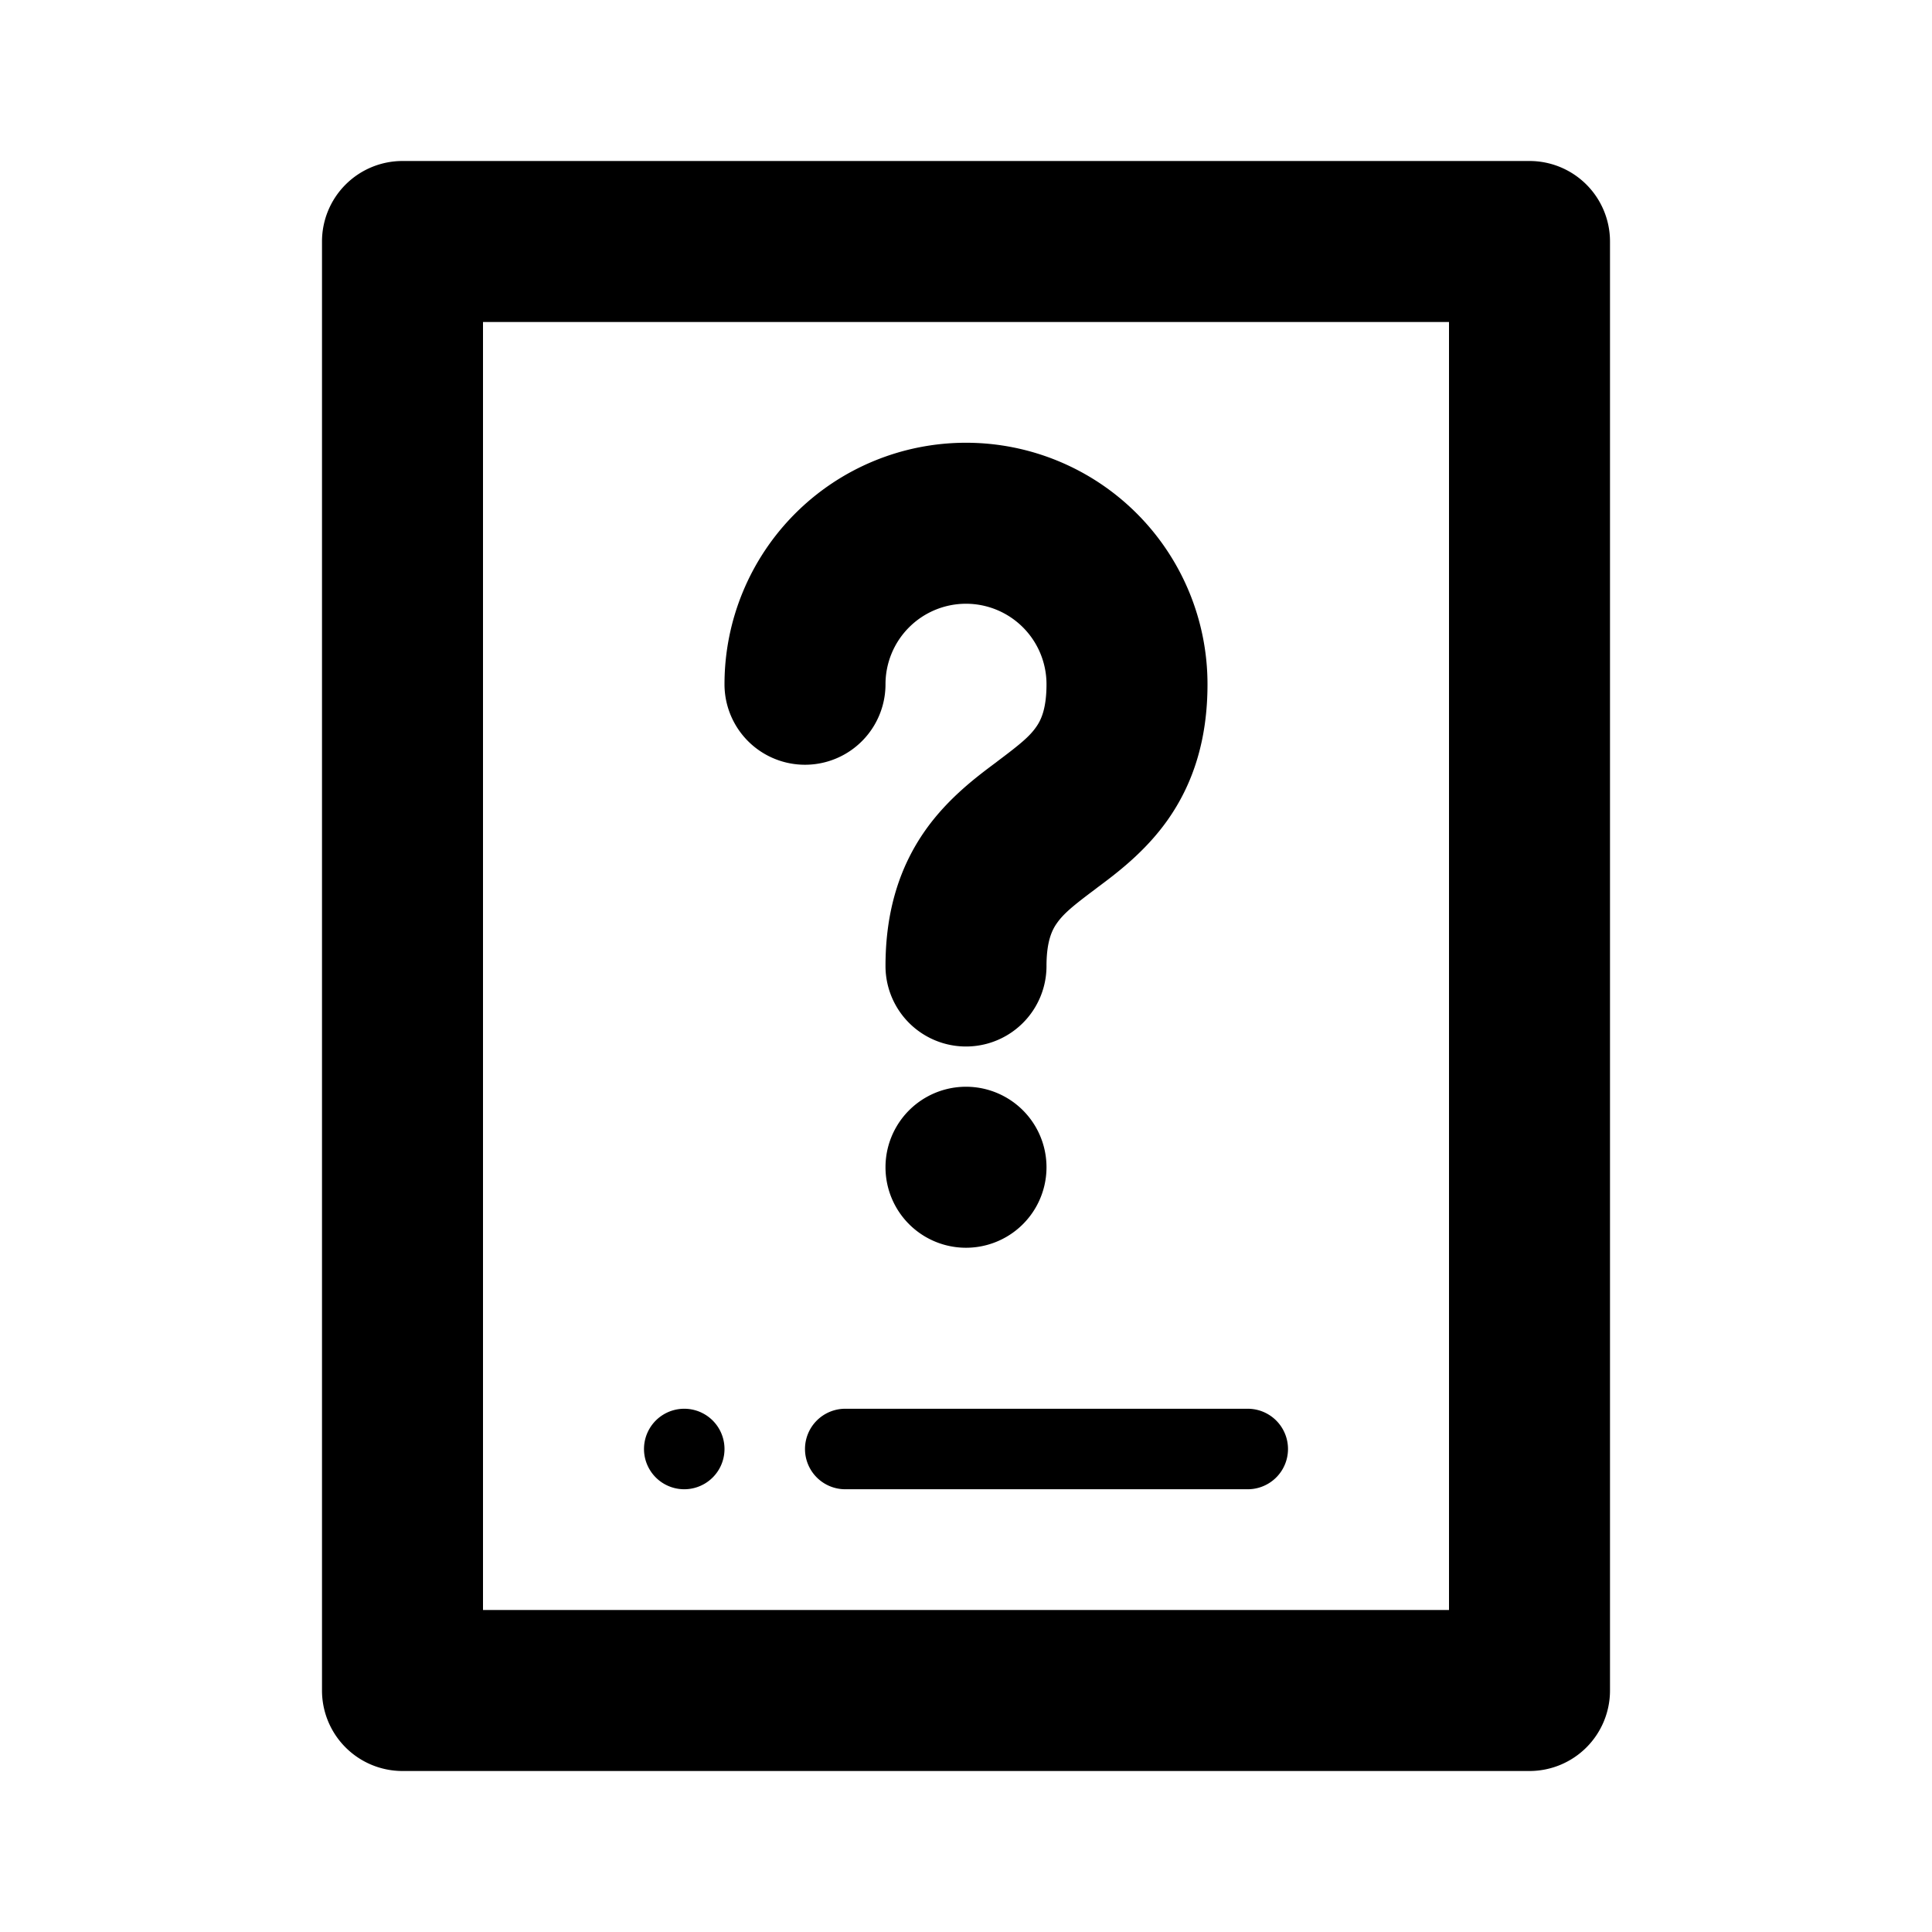 <svg xmlns="http://www.w3.org/2000/svg" viewBox="0 0 24 24">
  <path fill-rule="evenodd" d="M4 3a1 1 0 0 1 1-1h14a1 1 0 0 1 1 1v18a1 1 0 0 1-1 1H5a1 1 0 0 1-1-1V3Zm2 1v16h12V4H6Zm6 9.5a1 1 0 1 0 0 2 1 1 0 0 0 0-2Zm0-6a1 1 0 0 0-1 1 1 1 0 1 1-2 0 3 3 0 1 1 6 0c0 .685-.177 1.235-.495 1.686-.28.397-.64.666-.874.84l-.031.024c-.269.201-.388.3-.47.417-.057.08-.13.218-.13.533a1 1 0 1 1-2 0c0-.685.177-1.235.495-1.686.28-.397.64-.666.874-.84l.031-.024c.269-.202.388-.3.47-.417.057-.08.13-.218.13-.533a1 1 0 0 0-1-1ZM10 18a.5.5 0 0 1 .5-.5h5a.5.5 0 0 1 0 1h-5a.5.5 0 0 1-.5-.5Zm-1.5.5a.5.5 0 1 0 0-1 .5.5 0 0 0 0 1Z"/>
</svg>
